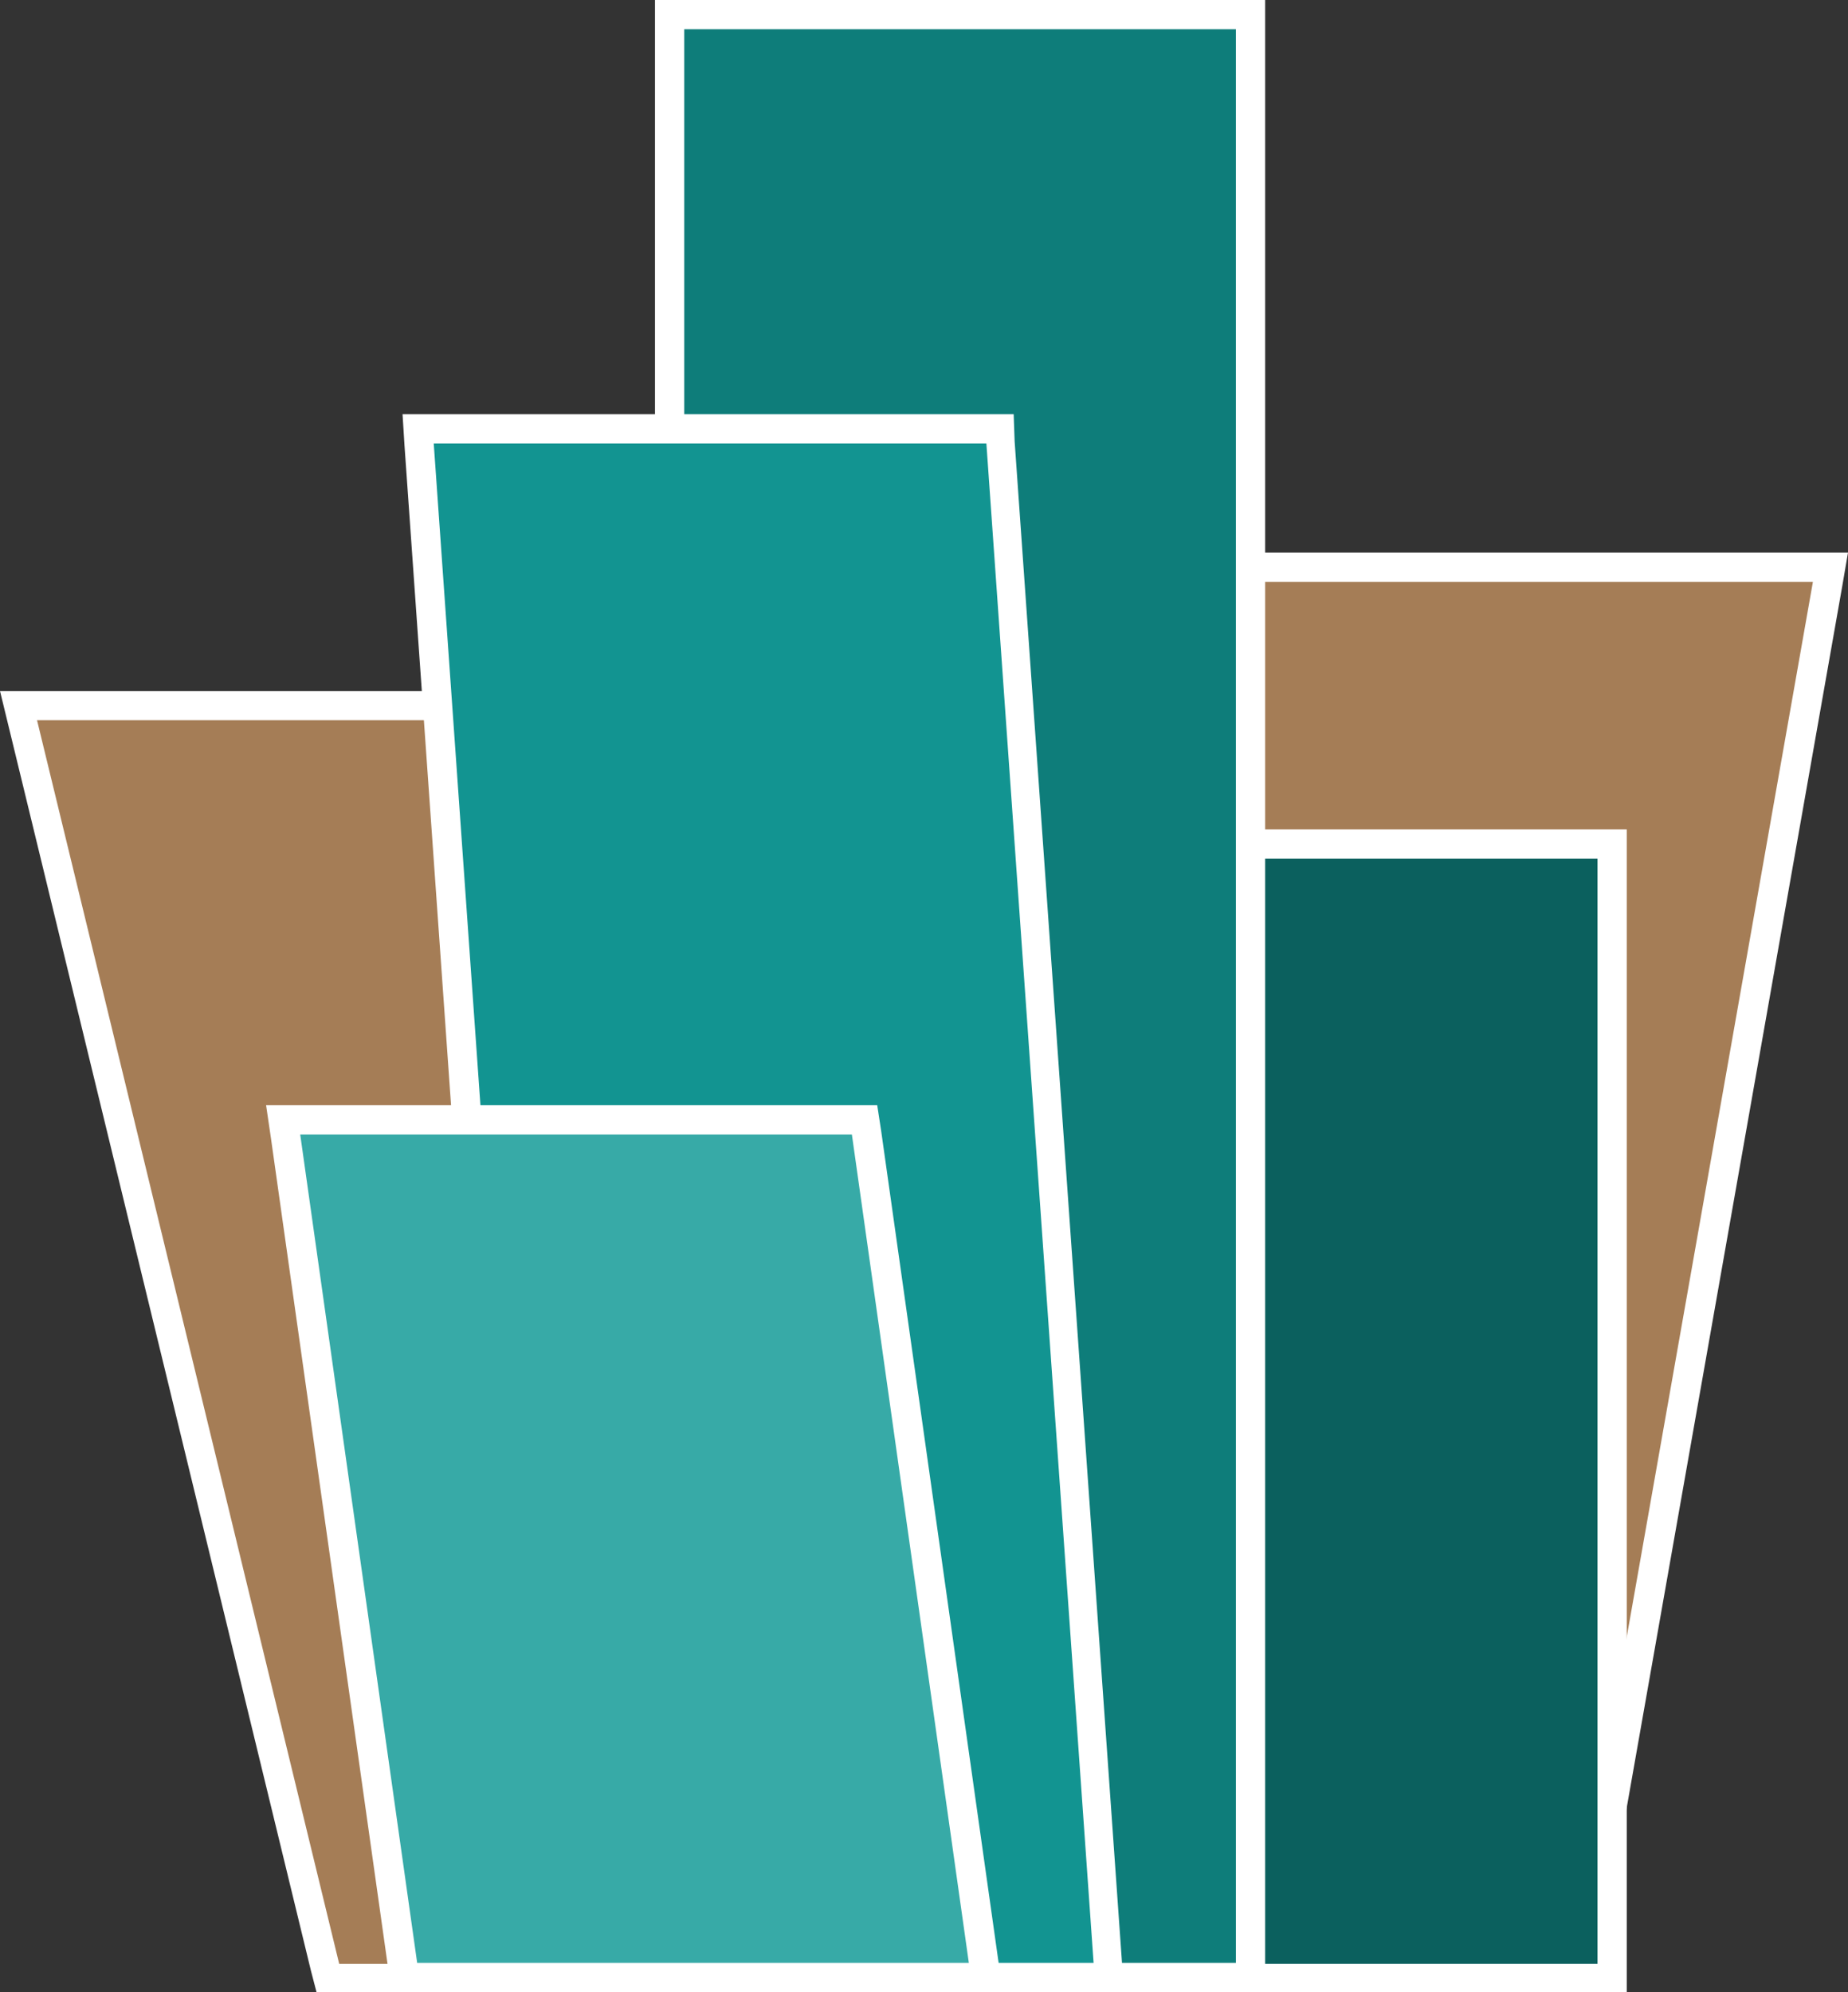 <?xml version="1.0" encoding="utf-8"?>
<!-- Generator: Adobe Illustrator 20.1.0, SVG Export Plug-In . SVG Version: 6.00 Build 0)  -->
<svg version="1.1" id="Layer_1" xmlns="http://www.w3.org/2000/svg" xmlns:xlink="http://www.w3.org/1999/xlink" x="0px" y="0px"
	 viewBox="0 0 189.6 204.4" style="enable-background:new 0 0 189.6 204.4;" xml:space="preserve">
<rect x="0" y="0" width="189.6" height="204.4" fill="#333333" stroke="none"/>
<style type="text/css">
	.st0{fill:#A57D56;}
	.st1{fill:#FFFFFF;}
	.st2{fill:#0B605E;}
	.st3{fill:#0E7D7A;}
	.st4{fill:#129491;}
	.st5{fill:#37AAA7;}
</style>
<g>
	<polygon class="st0" points="102.6,203 128.1,58.2 187.8,58.2 162.3,203 	"/>
	<path class="st1" d="M186,59.7l-25,141.7h-56.6l25-141.7L186,59.7 M189.6,56.7H186h-56.6h-2.5l-0.4,2.5l-25,141.7l-0.6,3.5h3.6
		h56.6h2.5l0.4-2.5l25-141.7L189.6,56.7L189.6,56.7z"/>
</g>
<g>
	<polygon class="st0" points="33.6,203 1.9,72.4 61.6,72.4 93.3,203 	"/>
	<path class="st1" d="M60.4,73.9l31,127.6H34.8L3.8,73.9L60.4,73.9 M62.8,70.9h-2.4H3.8H0l0.9,3.7l31,127.6l0.6,2.3h2.4h56.6h3.8
		l-0.9-3.7l-31-127.6L62.8,70.9L62.8,70.9z"/>
</g>
<g>
	<rect x="105.7" y="86.6" class="st2" width="59.7" height="116.4"/>
	<path class="st1" d="M163.9,88.1v113.4h-56.7V88.1H163.9 M166.9,85.1h-3h-56.7h-3v3v113.4v3h3h56.7h3v-3V88.1V85.1L166.9,85.1z"/>
</g>
<g>
	<rect x="68.7" y="1.5" class="st3" width="59.6" height="201.4"/>
	<path class="st1" d="M126.8,3v198.4H70.2V3H126.8 M129.8,0h-3H70.2h-3v3v198.4v3h3h56.6h3v-3V3V0L129.8,0z"/>
</g>
<g>
	<polygon class="st4" points="54.1,203 42.9,44 102.6,44 113.8,203 	"/>
	<path class="st1" d="M101.2,45.5l11,155.9H55.5l-11-155.9H101.2 M104,42.5h-2.8H44.5h-3.2l0.2,3.2l11,155.9l0.2,2.8h2.8h56.6h3.2
		l-0.2-3.2l-11-155.9L104,42.5L104,42.5z"/>
</g>
<g>
	<polygon class="st5" points="41.5,203 29,114.9 88.7,114.9 101.1,203 	"/>
	<path class="st1" d="M87.4,116.4l12,85H42.8l-12-85H87.4 M90,113.4h-2.6H30.8h-3.5l0.5,3.4l12,85l0.4,2.6h2.6h56.6h3.5l-0.5-3.4
		l-12-85L90,113.4L90,113.4z"/>
</g>
</svg>
